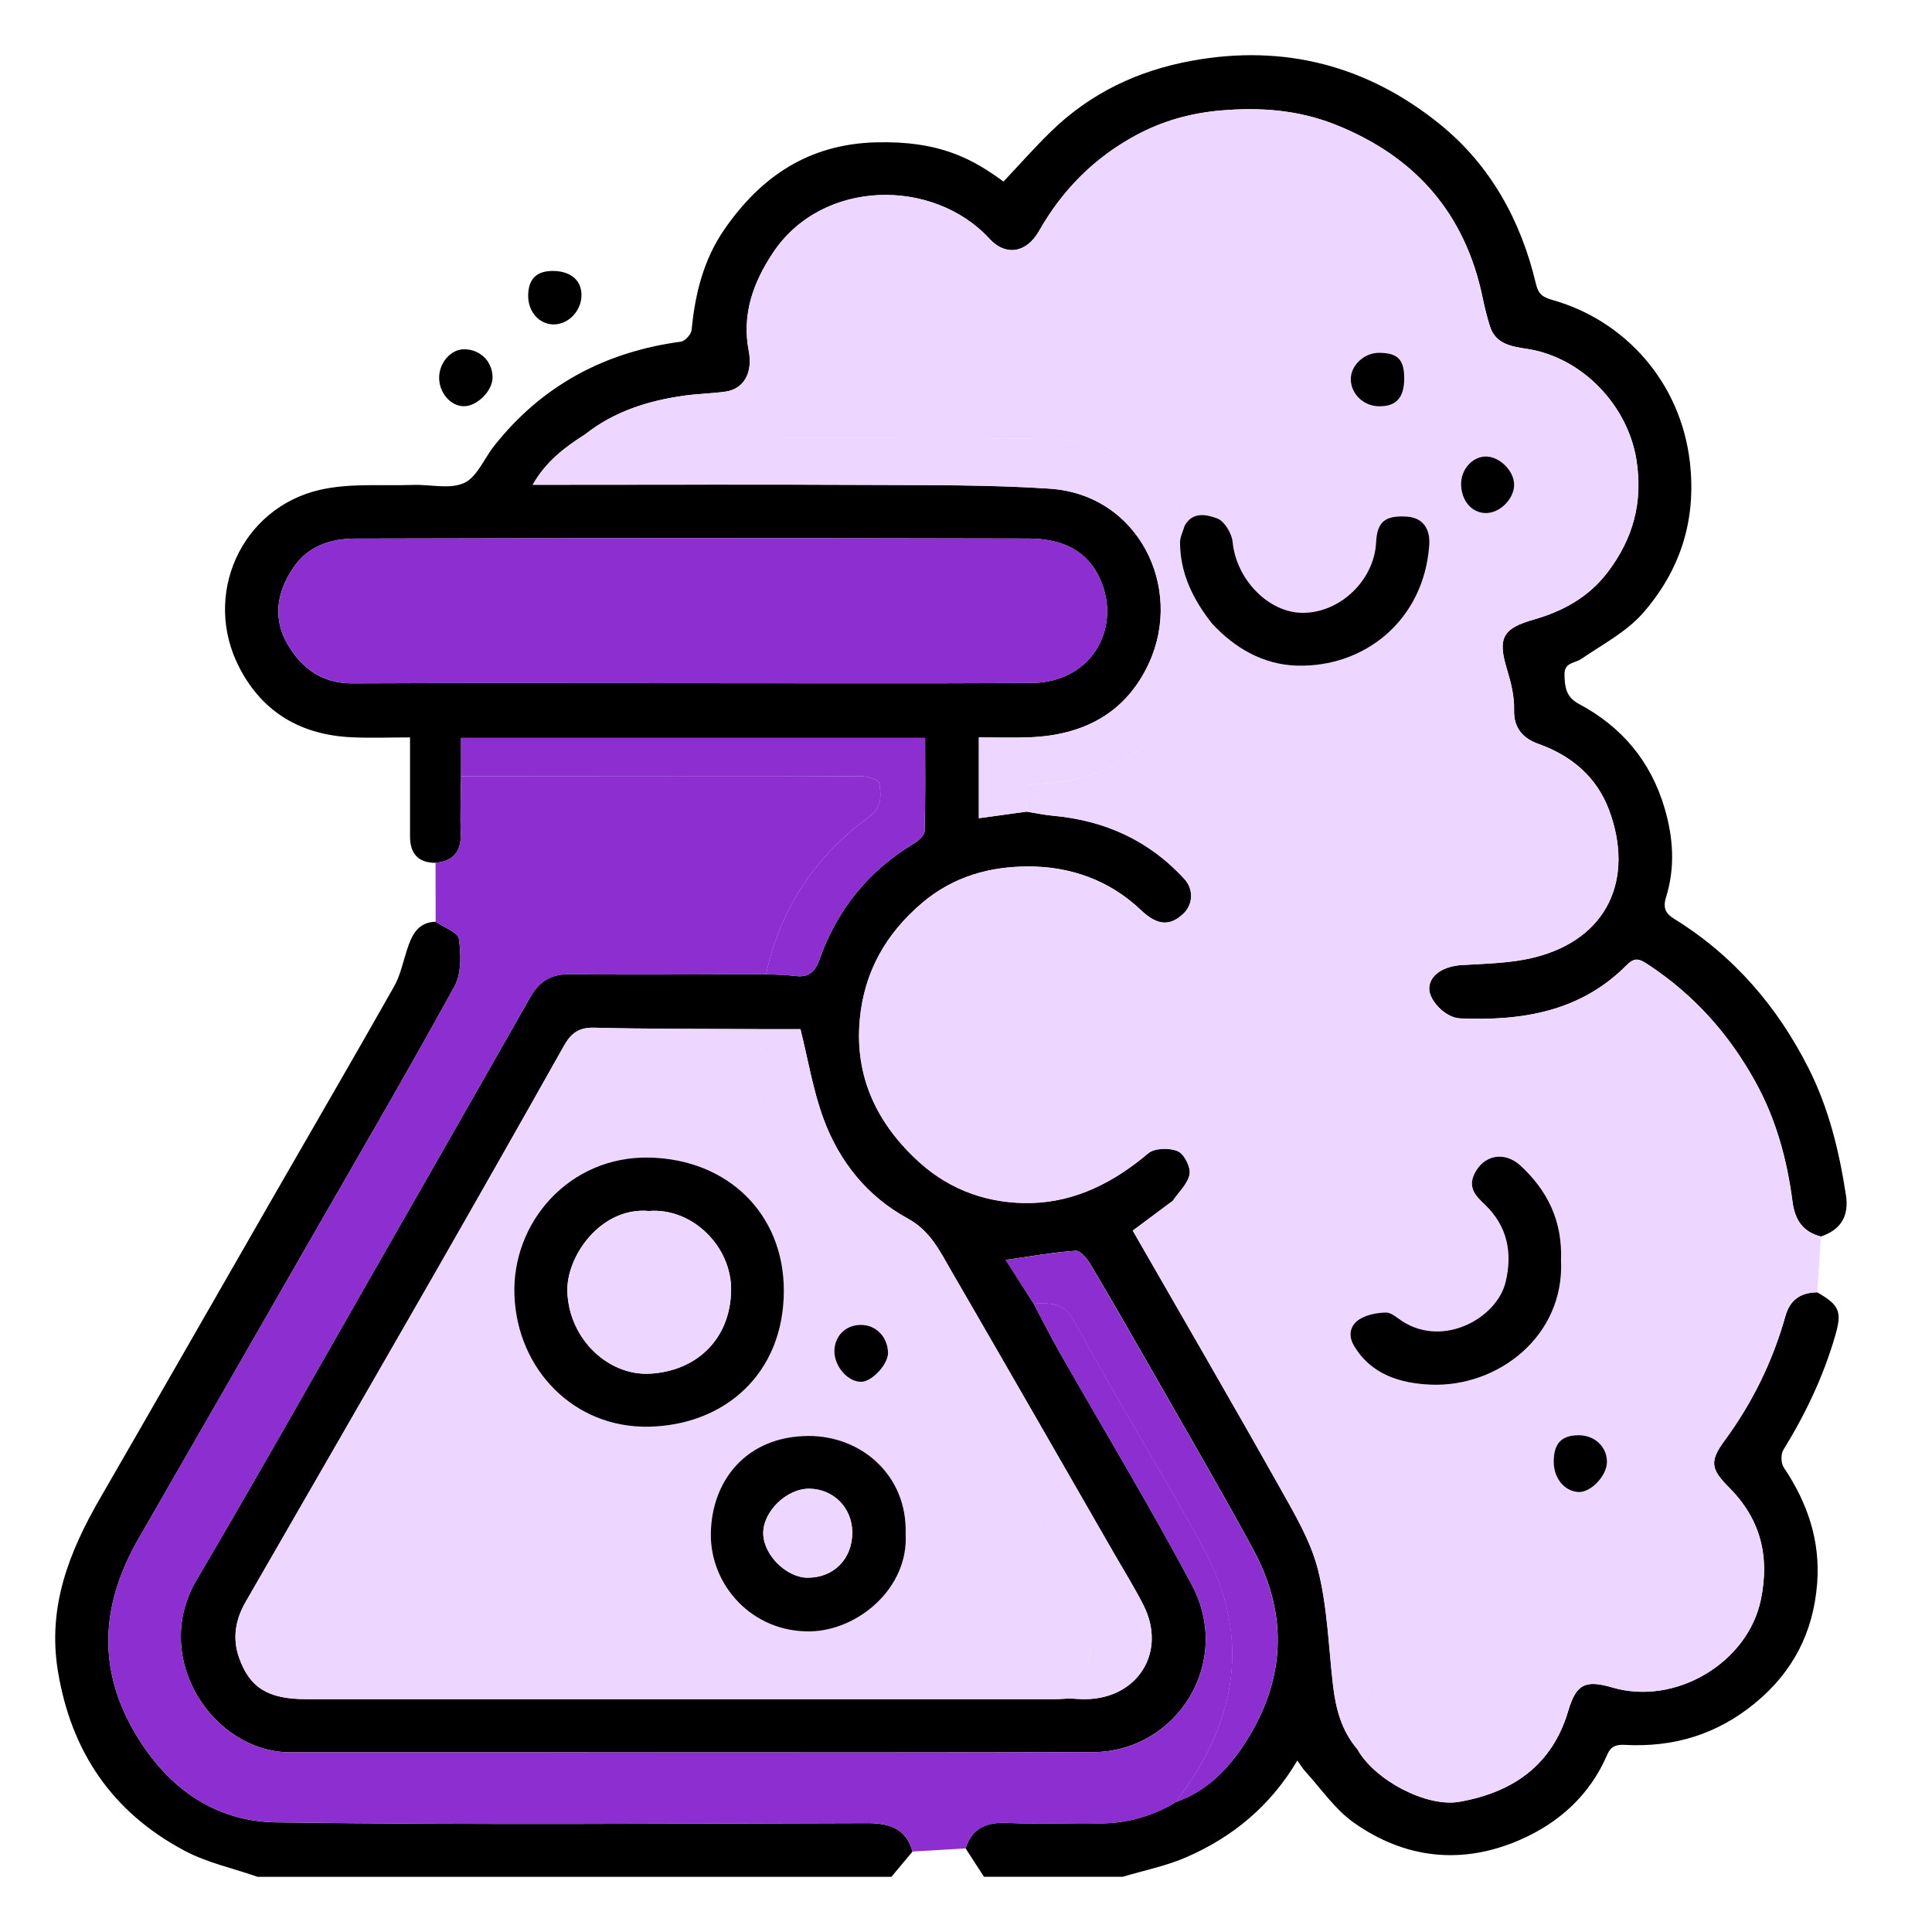 <svg width="70" height="70" viewBox="0 0 70 70" fill="none" xmlns="http://www.w3.org/2000/svg">
<path d="M65.842 46.823C66.659 47.296 66.745 47.527 66.49 48.403C66.063 49.873 65.414 51.236 64.612 52.537C64.517 52.692 64.528 53.02 64.63 53.172C65.491 54.448 65.961 55.832 65.838 57.38C65.7 59.131 64.973 60.569 63.59 61.706C62.199 62.85 60.629 63.317 58.863 63.22C58.551 63.202 58.361 63.276 58.233 63.575C57.606 65.037 56.485 66.047 55.071 66.662C52.974 67.577 50.904 67.352 49.041 66.031C48.362 65.549 47.866 64.808 47.291 64.181C47.199 64.081 47.13 63.96 47.005 63.787C46.023 65.444 44.648 66.57 42.967 67.297C42.24 67.612 41.445 67.769 40.682 67.998C39.005 67.998 37.327 67.998 35.65 67.998C35.429 67.656 35.206 67.313 34.985 66.969C35.232 66.199 35.781 66.01 36.547 66.049C37.615 66.103 38.687 66.047 39.758 66.065C40.694 66.081 41.563 65.859 42.383 65.423C42.463 65.376 42.54 65.33 42.619 65.283L42.614 65.286C43.684 64.913 44.455 64.142 45.051 63.244C46.561 60.963 46.718 58.557 45.404 56.134C44.27 54.041 43.067 51.984 41.888 49.915C41.104 48.54 40.316 47.167 39.508 45.805C39.385 45.6 39.14 45.306 38.97 45.317C38.143 45.375 37.322 45.522 36.44 45.647C36.781 46.18 37.117 46.705 37.451 47.231C37.765 47.821 38.062 48.417 38.392 48.997C39.991 51.805 41.665 54.572 43.181 57.422C44.695 60.264 42.595 63.473 39.618 63.481C29.922 63.507 20.227 63.481 10.531 63.49C7.715 63.491 5.455 60.073 7.118 57.252C9.269 53.6 11.349 49.904 13.455 46.223C15.382 42.857 17.306 39.489 19.222 36.115C19.549 35.542 19.977 35.287 20.663 35.296C23.027 35.327 25.392 35.301 27.757 35.296C28.117 35.317 28.481 35.319 28.839 35.364C29.311 35.422 29.545 35.182 29.688 34.775C30.324 32.962 31.46 31.556 33.109 30.563C33.275 30.463 33.497 30.269 33.502 30.112C33.535 28.986 33.519 27.86 33.519 26.736C27.859 26.736 22.292 26.736 16.706 26.736C16.706 27.23 16.706 27.676 16.706 28.124C16.699 28.805 16.667 29.487 16.694 30.167C16.722 30.834 16.445 31.196 15.781 31.262C15.139 31.262 14.857 30.915 14.856 30.301C14.854 29.125 14.856 27.949 14.856 26.718C14.108 26.718 13.425 26.744 12.743 26.713C10.935 26.629 9.538 25.839 8.686 24.214C7.297 21.566 8.744 18.398 11.597 17.747C12.68 17.5 13.845 17.608 14.972 17.57C15.594 17.549 16.3 17.736 16.817 17.499C17.284 17.285 17.539 16.617 17.901 16.159C19.634 13.964 21.914 12.751 24.671 12.379C24.822 12.358 25.045 12.113 25.059 11.954C25.183 10.651 25.489 9.408 26.243 8.316C27.565 6.4 29.293 5.228 31.718 5.158C34.043 5.092 35.228 5.753 36.359 6.578C36.928 5.975 37.479 5.35 38.072 4.772C39.502 3.376 41.222 2.557 43.188 2.2C46.537 1.589 49.545 2.383 52.159 4.492C53.992 5.972 55.104 7.98 55.647 10.274C55.735 10.652 55.882 10.765 56.243 10.867C58.881 11.61 60.897 13.852 61.228 16.749C61.469 18.857 60.876 20.657 59.543 22.195C58.942 22.888 58.063 23.348 57.286 23.878C57.045 24.041 56.671 23.991 56.684 24.455C56.695 24.902 56.745 25.258 57.202 25.502C58.755 26.327 59.808 27.576 60.31 29.277C60.629 30.353 60.698 31.437 60.364 32.508C60.238 32.912 60.365 33.111 60.658 33.291C62.814 34.624 64.402 36.471 65.535 38.719C66.262 40.162 66.638 41.713 66.882 43.303C66.998 44.065 66.696 44.555 65.978 44.8C65.318 44.634 65.032 44.193 64.947 43.532C64.75 42.022 64.36 40.574 63.616 39.219C62.658 37.474 61.388 36.051 59.724 34.952C59.386 34.729 59.228 34.676 58.931 34.975C57.26 36.657 55.144 36.993 52.903 36.897C52.357 36.875 51.755 36.219 51.785 35.783C51.819 35.311 52.312 35.006 52.963 34.965C53.828 34.912 54.713 34.901 55.546 34.7C58.28 34.039 59.22 31.817 58.302 29.351C57.865 28.175 56.965 27.389 55.755 26.957C55.215 26.765 54.84 26.41 54.86 25.721C54.873 25.23 54.747 24.721 54.601 24.245C54.257 23.112 54.451 22.767 55.567 22.448C56.617 22.15 57.554 21.642 58.238 20.747C59.167 19.532 59.537 18.209 59.293 16.662C58.983 14.697 57.343 12.966 55.37 12.646C54.823 12.557 54.201 12.497 53.986 11.825C53.878 11.488 53.795 11.142 53.722 10.794C53.086 7.715 51.264 5.651 48.361 4.505C47.023 3.977 45.642 3.879 44.22 4.003C43.136 4.098 42.123 4.381 41.169 4.895C39.655 5.709 38.5 6.87 37.648 8.368C37.19 9.176 36.43 9.279 35.862 8.659C33.828 6.438 29.796 6.467 28.007 9.158C27.295 10.229 26.873 11.387 27.132 12.715C27.287 13.51 26.944 14.093 26.293 14.187C25.791 14.26 25.279 14.264 24.776 14.336C23.473 14.521 22.245 14.909 21.193 15.743C20.462 16.206 19.78 16.722 19.303 17.563C19.587 17.563 19.797 17.563 20.008 17.563C23.875 17.563 27.742 17.55 31.61 17.568C33.75 17.579 35.897 17.563 38.031 17.704C41.262 17.917 42.891 21.293 41.632 24.025C40.792 25.847 39.248 26.641 37.296 26.713C36.681 26.736 36.064 26.717 35.468 26.717C35.468 27.723 35.468 28.666 35.468 29.645C36.096 29.558 36.65 29.481 37.206 29.405C37.518 29.455 37.829 29.523 38.145 29.552C40.028 29.721 41.644 30.447 42.926 31.857C43.254 32.217 43.233 32.765 42.883 33.099C42.398 33.563 41.934 33.54 41.342 32.975C40.196 31.883 38.775 31.39 37.259 31.392C35.876 31.393 34.55 31.747 33.413 32.713C32.082 33.842 31.314 35.233 31.156 36.928C30.96 39.015 31.786 40.732 33.324 42.118C34.471 43.152 35.88 43.621 37.371 43.584C38.972 43.545 40.366 42.833 41.602 41.787C41.833 41.592 42.37 41.577 42.671 41.705C42.905 41.803 43.149 42.278 43.106 42.538C43.046 42.886 42.713 43.185 42.497 43.505C42.015 43.863 41.532 44.222 41.044 44.587C42.834 47.708 44.613 50.768 46.348 53.853C46.892 54.823 47.488 55.818 47.757 56.877C48.099 58.233 48.138 59.666 48.301 61.065C48.4 61.914 48.611 62.717 49.188 63.383C49.807 64.494 51.689 65.494 52.889 65.279C54.818 64.935 56.239 63.961 56.824 61.982C57.108 61.02 57.438 60.85 58.428 61.141C60.695 61.806 63.325 60.257 63.801 57.96C64.128 56.386 63.792 55.039 62.65 53.894C61.99 53.233 61.932 52.95 62.485 52.199C63.495 50.826 64.228 49.327 64.688 47.694C64.855 47.086 65.244 46.832 65.842 46.823ZM27.52 37.288C25.523 37.275 23.524 37.287 21.528 37.236C20.965 37.222 20.684 37.445 20.431 37.896C18.869 40.673 17.295 43.443 15.712 46.207C13.447 50.159 11.168 54.102 8.895 58.049C8.528 58.685 8.415 59.362 8.662 60.063C9.05 61.157 9.717 61.564 11.092 61.564C20.138 61.566 29.187 61.566 38.233 61.564C38.405 61.564 38.576 61.548 38.747 61.54C38.939 61.548 39.133 61.566 39.325 61.564C41.227 61.546 42.283 59.852 41.432 58.165C41.117 57.541 40.745 56.945 40.396 56.34C38.424 52.911 36.456 49.48 34.472 46.057C34.056 45.338 33.71 44.597 32.888 44.149C31.427 43.354 30.41 42.088 29.838 40.54C29.456 39.506 29.277 38.396 29.001 37.288C28.587 37.288 28.054 37.288 27.52 37.288ZM24.97 24.754C29.099 24.754 33.229 24.768 37.356 24.747C39.66 24.736 40.705 22.584 39.778 20.817C39.251 19.814 38.288 19.515 37.264 19.512C29.135 19.492 21.008 19.492 12.879 19.513C11.985 19.515 11.15 19.772 10.602 20.605C10.016 21.499 9.885 22.426 10.423 23.348C10.932 24.221 11.678 24.767 12.777 24.76C16.841 24.739 20.906 24.752 24.97 24.754Z" fill="black"/>
<path d="M9.331 68C8.446 67.691 7.504 67.49 6.686 67.055C4.077 65.669 2.577 63.477 2.097 60.541C1.717 58.22 2.502 56.234 3.62 54.297C5.748 50.611 7.861 46.915 9.982 43.225C11.416 40.729 12.867 38.241 14.282 35.734C14.51 35.33 14.604 34.847 14.751 34.4C14.92 33.881 15.134 33.416 15.785 33.395C16.08 33.602 16.594 33.776 16.628 34.02C16.707 34.582 16.723 35.27 16.465 35.742C14.822 38.737 13.098 41.689 11.397 44.652C9.278 48.344 7.16 52.038 5.032 55.726C3.719 58.002 3.484 60.297 4.816 62.658C5.964 64.696 7.709 65.997 10.017 66.029C17.15 66.129 24.284 66.071 31.418 66.057C32.219 66.055 32.828 66.239 33.062 67.086C32.807 67.391 32.553 67.696 32.298 68C24.642 68 16.987 68 9.331 68Z" fill="black"/>
<path d="M65.842 46.823C65.244 46.832 64.855 47.088 64.682 47.697C64.221 49.33 63.488 50.828 62.478 52.202C61.926 52.953 61.984 53.236 62.643 53.897C63.785 55.041 64.121 56.39 63.795 57.963C63.318 60.26 60.688 61.809 58.422 61.144C57.432 60.853 57.102 61.023 56.818 61.986C56.233 63.965 54.811 64.939 52.882 65.283C51.682 65.496 49.8 64.496 49.181 63.386C50.338 60.53 50.333 57.685 48.908 54.941C47.744 52.697 46.437 50.527 45.194 48.324C44.291 46.719 43.392 45.114 42.49 43.509C42.706 43.19 43.039 42.889 43.099 42.543C43.143 42.283 42.899 41.808 42.664 41.71C42.362 41.584 41.825 41.597 41.595 41.792C40.361 42.839 38.967 43.55 37.364 43.589C35.873 43.626 34.464 43.157 33.317 42.123C31.779 40.737 30.954 39.018 31.149 36.933C31.308 35.238 32.075 33.847 33.406 32.718C34.544 31.754 35.871 31.398 37.253 31.397C38.766 31.395 40.188 31.888 41.335 32.98C41.928 33.545 42.392 33.566 42.876 33.104C43.227 32.77 43.246 32.222 42.92 31.862C41.636 30.45 40.022 29.726 38.138 29.556C37.823 29.527 37.513 29.46 37.199 29.41C37.199 29.096 37.199 28.781 37.199 28.445C37.413 28.424 37.537 28.406 37.661 28.4C40.08 28.271 41.929 27.192 43.052 25.033C43.446 24.276 43.627 23.405 43.907 22.587C44.734 23.494 45.773 24.085 46.978 24.119C49.435 24.19 51.58 22.479 51.781 19.764C51.828 19.122 51.516 18.751 50.953 18.718C50.17 18.675 49.894 18.911 49.855 19.657C49.784 21.033 48.54 22.219 47.181 22.206C45.938 22.195 44.787 20.978 44.658 19.642C44.627 19.329 44.361 18.883 44.096 18.785C43.734 18.651 43.198 18.516 42.916 19.061C42.857 18.901 42.831 18.717 42.732 18.584C41.538 16.975 39.967 15.925 37.943 15.903C32.602 15.843 27.259 15.883 21.919 15.875C21.675 15.875 21.432 15.791 21.188 15.746C22.24 14.912 23.468 14.525 24.771 14.339C25.274 14.268 25.786 14.261 26.288 14.19C26.939 14.097 27.282 13.513 27.127 12.719C26.868 11.39 27.292 10.232 28.003 9.161C29.791 6.47 33.821 6.441 35.857 8.662C36.426 9.282 37.185 9.179 37.644 8.371C38.495 6.874 39.65 5.712 41.164 4.898C42.118 4.384 43.131 4.102 44.215 4.006C45.637 3.882 47.018 3.98 48.356 4.509C51.259 5.654 53.081 7.719 53.718 10.798C53.789 11.145 53.873 11.491 53.981 11.828C54.196 12.5 54.818 12.56 55.365 12.649C57.338 12.969 58.978 14.701 59.288 16.665C59.532 18.211 59.162 19.536 58.233 20.751C57.548 21.646 56.611 22.153 55.562 22.452C54.445 22.77 54.251 23.116 54.596 24.248C54.742 24.725 54.868 25.235 54.855 25.725C54.836 26.414 55.21 26.768 55.75 26.96C56.96 27.392 57.858 28.177 58.297 29.355C59.215 31.82 58.275 34.043 55.541 34.703C54.708 34.905 53.823 34.915 52.958 34.968C52.307 35.009 51.815 35.316 51.781 35.786C51.75 36.224 52.352 36.878 52.898 36.901C55.138 36.996 57.255 36.66 58.926 34.978C59.223 34.679 59.381 34.733 59.719 34.956C61.381 36.054 62.653 37.477 63.611 39.222C64.356 40.577 64.743 42.025 64.942 43.535C65.028 44.194 65.314 44.637 65.973 44.803C65.929 45.474 65.885 46.148 65.842 46.823ZM56.558 45.653C56.614 44.238 56.068 43.135 55.089 42.236C54.491 41.689 53.737 41.857 53.412 42.547C53.172 43.059 53.504 43.364 53.802 43.65C54.626 44.44 54.798 45.406 54.548 46.453C54.238 47.755 52.307 48.836 50.811 47.878C50.619 47.753 50.412 47.554 50.214 47.558C49.886 47.563 49.513 47.632 49.244 47.808C48.933 48.012 48.824 48.367 49.052 48.755C49.679 49.819 50.758 50.126 51.831 50.17C54.269 50.27 56.697 48.407 56.558 45.653ZM57.205 52.002C56.583 52 56.302 52.288 56.293 52.934C56.283 53.541 56.663 54.021 57.18 54.058C57.63 54.091 58.223 53.469 58.221 52.966C58.221 52.419 57.784 52.004 57.205 52.002ZM50.878 13.714C50.879 13.025 50.642 12.785 49.965 12.785C49.419 12.785 48.929 13.252 48.944 13.759C48.958 14.281 49.404 14.707 49.949 14.722C50.579 14.736 50.876 14.415 50.878 13.714ZM52.939 17.521C52.931 18.125 53.315 18.586 53.832 18.589C54.349 18.592 54.868 18.069 54.86 17.55C54.852 17.066 54.351 16.557 53.863 16.541C53.378 16.523 52.947 16.98 52.939 17.521Z" fill="#EDD6FF"/>
<path d="M34.986 66.971C34.345 67.008 33.703 67.047 33.062 67.084C32.828 66.237 32.219 66.053 31.418 66.055C24.284 66.069 17.15 66.128 10.017 66.027C7.709 65.995 5.964 64.696 4.816 62.656C3.484 60.296 3.719 58 5.032 55.724C7.16 52.036 9.278 48.343 11.397 44.65C13.098 41.687 14.822 38.736 16.465 35.74C16.723 35.269 16.706 34.581 16.628 34.018C16.594 33.776 16.08 33.6 15.785 33.393C15.783 32.682 15.783 31.972 15.781 31.261C16.445 31.195 16.722 30.833 16.694 30.166C16.667 29.485 16.699 28.804 16.706 28.124C18.982 28.122 21.256 28.12 23.532 28.119C26.109 28.117 28.684 28.112 31.261 28.13C31.471 28.132 31.843 28.266 31.86 28.382C31.93 28.829 31.965 29.253 31.465 29.618C29.523 31.035 28.269 32.933 27.757 35.298C25.392 35.303 23.027 35.329 20.663 35.298C19.979 35.29 19.549 35.543 19.222 36.117C17.306 39.49 15.382 42.858 13.455 46.225C11.349 49.905 9.269 53.601 7.118 57.254C5.455 60.076 7.715 63.494 10.531 63.491C20.227 63.485 29.922 63.509 39.618 63.483C42.597 63.475 44.697 60.265 43.181 57.423C41.663 54.574 39.989 51.806 38.392 48.999C38.062 48.419 37.763 47.823 37.451 47.233C38.038 47.222 38.531 47.149 38.925 47.876C40.427 50.643 42.093 53.32 43.602 56.084C45.096 58.824 44.98 61.575 43.325 64.239C43.102 64.596 42.854 64.939 42.618 65.287L42.623 65.284C42.543 65.331 42.466 65.378 42.387 65.425C41.566 65.863 40.699 66.084 39.761 66.066C38.691 66.047 37.618 66.105 36.55 66.05C35.783 66.011 35.233 66.2 34.986 66.971Z" fill="#8D2ED1"/>
<path d="M15.911 13.689C15.909 13.148 16.326 12.664 16.799 12.655C17.39 12.647 17.844 13.088 17.846 13.676C17.848 14.159 17.285 14.723 16.804 14.718C16.329 14.715 15.912 14.237 15.911 13.689Z" fill="black"/>
<path d="M20.048 9.817C20.688 9.825 21.087 10.168 21.067 10.725C21.049 11.29 20.573 11.767 20.04 11.754C19.52 11.741 19.119 11.276 19.137 10.678C19.154 10.093 19.453 9.811 20.048 9.817Z" fill="black"/>
<path d="M38.749 61.538C38.577 61.546 38.406 61.562 38.235 61.562C29.188 61.564 20.14 61.564 11.093 61.562C9.717 61.562 9.051 61.155 8.664 60.062C8.415 59.36 8.53 58.685 8.896 58.047C11.169 54.1 13.447 50.157 15.714 46.206C17.298 43.441 18.87 40.671 20.432 37.894C20.686 37.443 20.967 37.22 21.529 37.235C23.526 37.287 25.524 37.275 27.521 37.287C27.563 37.839 27.576 38.396 27.652 38.944C28.035 41.737 29.516 43.852 31.723 45.527C32.085 45.802 32.466 46.118 32.689 46.501C34.687 49.921 36.658 53.356 38.623 56.795C39.096 57.624 39.584 58.43 39.553 59.478C39.527 60.302 39.094 60.884 38.749 61.538ZM23.534 41.941C20.633 41.876 18.533 44.288 18.638 46.941C18.744 49.621 20.796 51.745 23.503 51.692C26.253 51.638 28.392 49.776 28.398 46.774C28.405 44.002 26.397 42.009 23.534 41.941ZM32.813 55.574C32.881 53.462 31.209 52.012 29.272 52.028C27.067 52.045 25.781 53.612 25.754 55.571C25.73 57.428 27.246 59.147 29.358 59.108C31.08 59.076 32.925 57.546 32.813 55.574ZM30.232 48.953C30.227 49.513 30.733 50.084 31.216 50.065C31.61 50.049 32.187 49.412 32.175 49.007C32.157 48.428 31.734 48 31.183 48.004C30.639 48.007 30.238 48.407 30.232 48.953Z" fill="#EDD6FF"/>
<path d="M24.97 24.752C20.906 24.752 16.841 24.739 12.778 24.76C11.68 24.765 10.935 24.221 10.425 23.348C9.887 22.426 10.018 21.498 10.604 20.605C11.152 19.77 11.987 19.515 12.88 19.513C21.009 19.492 29.137 19.492 37.266 19.512C38.29 19.515 39.253 19.814 39.779 20.817C40.707 22.584 39.661 24.736 37.358 24.747C33.227 24.768 29.098 24.754 24.97 24.752Z" fill="#8D2ED1"/>
<path d="M43.908 22.584C43.631 23.403 43.45 24.272 43.054 25.03C41.931 27.188 40.08 28.267 37.663 28.397C37.539 28.403 37.414 28.421 37.201 28.442C37.201 28.778 37.201 29.091 37.201 29.406C36.647 29.484 36.091 29.56 35.463 29.647C35.463 28.668 35.463 27.725 35.463 26.718C36.059 26.718 36.676 26.738 37.291 26.715C39.243 26.642 40.787 25.851 41.627 24.027C42.886 21.297 41.258 17.919 38.026 17.706C35.892 17.565 33.747 17.579 31.605 17.57C27.738 17.55 23.87 17.565 20.003 17.565C19.793 17.565 19.583 17.565 19.298 17.565C19.775 16.725 20.458 16.209 21.188 15.744C21.432 15.79 21.675 15.873 21.919 15.873C27.259 15.882 32.602 15.841 37.943 15.901C39.967 15.924 41.539 16.974 42.732 18.583C42.829 18.715 42.857 18.899 42.917 19.059C42.86 19.256 42.753 19.453 42.753 19.651C42.757 20.773 43.23 21.721 43.908 22.584Z" fill="#EDD6FF"/>
<path d="M38.749 61.538C39.094 60.884 39.527 60.304 39.551 59.48C39.581 58.433 39.094 57.627 38.621 56.797C36.657 53.357 34.686 49.923 32.687 46.503C32.463 46.12 32.083 45.803 31.721 45.529C29.515 43.855 28.035 41.739 27.65 38.946C27.574 38.398 27.561 37.841 27.519 37.288C28.052 37.288 28.587 37.288 29.002 37.288C29.28 38.396 29.458 39.506 29.839 40.54C30.411 42.088 31.427 43.354 32.889 44.149C33.71 44.595 34.057 45.338 34.474 46.057C36.458 49.478 38.425 52.91 40.398 56.339C40.747 56.945 41.118 57.541 41.434 58.165C42.285 59.852 41.228 61.544 39.327 61.564C39.135 61.564 38.941 61.546 38.749 61.538Z" fill="#EDD6FF"/>
<path d="M27.755 35.298C28.267 32.933 29.521 31.035 31.463 29.618C31.964 29.253 31.927 28.831 31.859 28.382C31.841 28.266 31.469 28.132 31.259 28.13C28.683 28.112 26.108 28.119 23.531 28.119C21.255 28.119 18.98 28.122 16.704 28.124C16.704 27.676 16.704 27.23 16.704 26.736C22.29 26.736 27.859 26.736 33.518 26.736C33.518 27.86 33.534 28.986 33.5 30.112C33.495 30.269 33.274 30.463 33.107 30.563C31.458 31.557 30.322 32.962 29.686 34.775C29.544 35.18 29.309 35.422 28.838 35.364C28.479 35.322 28.116 35.319 27.755 35.298Z" fill="#8D2ED1"/>
<path d="M42.492 43.506C43.393 45.11 44.291 46.716 45.196 48.32C46.438 50.524 47.745 52.693 48.91 54.937C50.335 57.682 50.34 60.527 49.183 63.383C48.606 62.717 48.396 61.914 48.296 61.065C48.133 59.664 48.096 58.233 47.752 56.877C47.484 55.818 46.887 54.824 46.343 53.853C44.61 50.768 42.831 47.708 41.039 44.587C41.527 44.223 42.01 43.865 42.492 43.506Z" fill="#EDD6FF"/>
<path d="M42.613 65.289C42.849 64.94 43.097 64.6 43.321 64.241C44.975 61.577 45.091 58.826 43.597 56.086C42.09 53.322 40.422 50.645 38.92 47.878C38.526 47.151 38.033 47.223 37.447 47.235C37.111 46.71 36.775 46.183 36.435 45.65C37.317 45.526 38.14 45.379 38.965 45.32C39.135 45.309 39.382 45.602 39.503 45.808C40.311 47.17 41.099 48.543 41.883 49.918C43.062 51.987 44.266 54.044 45.4 56.138C46.713 58.561 46.558 60.966 45.046 63.247C44.455 64.145 43.682 64.916 42.613 65.289Z" fill="#8D2ED1"/>
<path d="M42.383 65.425C42.463 65.378 42.54 65.331 42.619 65.284C42.54 65.331 42.461 65.378 42.383 65.425Z" fill="black"/>
<path d="M56.558 45.653C56.697 48.407 54.27 50.27 51.834 50.168C50.761 50.123 49.682 49.818 49.055 48.753C48.826 48.365 48.936 48.01 49.248 47.806C49.516 47.632 49.889 47.563 50.217 47.556C50.414 47.553 50.621 47.753 50.815 47.876C52.31 48.834 54.239 47.753 54.551 46.451C54.802 45.404 54.627 44.438 53.805 43.648C53.506 43.362 53.175 43.057 53.416 42.545C53.739 41.855 54.495 41.687 55.092 42.235C56.066 43.135 56.614 44.238 56.558 45.653Z" fill="black"/>
<path d="M43.908 22.584C43.228 21.721 42.757 20.775 42.755 19.65C42.755 19.453 42.862 19.256 42.918 19.059C43.201 18.515 43.736 18.647 44.099 18.783C44.364 18.881 44.631 19.327 44.661 19.641C44.791 20.977 45.939 22.192 47.185 22.204C48.543 22.217 49.789 21.03 49.858 19.655C49.897 18.909 50.172 18.673 50.957 18.717C51.519 18.747 51.831 19.119 51.784 19.762C51.584 22.479 49.438 24.19 46.981 24.117C45.774 24.08 44.737 23.489 43.908 22.584Z" fill="black"/>
<path d="M57.205 52.002C57.782 52.004 58.222 52.419 58.223 52.966C58.225 53.469 57.632 54.089 57.181 54.058C56.664 54.023 56.285 53.541 56.294 52.934C56.304 52.288 56.585 52 57.205 52.002Z" fill="black"/>
<path d="M50.878 13.714C50.876 14.415 50.579 14.736 49.947 14.72C49.403 14.707 48.957 14.281 48.942 13.757C48.928 13.25 49.417 12.783 49.963 12.783C50.642 12.785 50.879 13.027 50.878 13.714Z" fill="black"/>
<path d="M52.939 17.521C52.945 16.98 53.377 16.523 53.863 16.541C54.351 16.558 54.852 17.066 54.86 17.55C54.868 18.069 54.349 18.594 53.832 18.589C53.317 18.586 52.932 18.125 52.939 17.521Z" fill="black"/>
<path d="M23.534 41.941C26.397 42.008 28.405 44.002 28.4 46.774C28.393 49.776 26.253 51.637 23.505 51.692C20.796 51.745 18.746 49.621 18.639 46.941C18.532 44.288 20.633 41.876 23.534 41.941ZM23.511 43.876C21.768 43.719 20.502 45.527 20.557 46.819C20.628 48.54 22.056 49.852 23.549 49.771C25.196 49.682 26.448 48.564 26.489 46.776C26.524 45.167 25.085 43.752 23.511 43.876Z" fill="black"/>
<path d="M32.813 55.574C32.925 57.546 31.08 59.076 29.36 59.108C27.248 59.147 25.731 57.428 25.755 55.571C25.781 53.612 27.069 52.045 29.274 52.028C31.209 52.012 32.881 53.461 32.813 55.574ZM30.88 55.527C30.88 54.642 30.214 53.957 29.338 53.939C28.506 53.921 27.631 54.772 27.654 55.577C27.674 56.346 28.495 57.158 29.258 57.163C30.203 57.168 30.88 56.485 30.88 55.527Z" fill="black"/>
<path d="M30.232 48.953C30.237 48.407 30.639 48.005 31.183 48.004C31.734 48 32.157 48.43 32.175 49.007C32.188 49.412 31.61 50.049 31.216 50.065C30.733 50.084 30.227 49.514 30.232 48.953Z" fill="black"/>
<path d="M23.512 43.876C25.085 43.752 26.524 45.169 26.489 46.776C26.448 48.564 25.196 49.681 23.549 49.771C22.056 49.852 20.628 48.54 20.557 46.82C20.502 45.527 21.768 43.719 23.512 43.876Z" fill="#EDD6FF"/>
<path d="M30.88 55.527C30.88 56.487 30.203 57.168 29.258 57.163C28.495 57.159 27.675 56.348 27.654 55.577C27.631 54.774 28.506 53.923 29.338 53.939C30.214 53.957 30.878 54.642 30.88 55.527Z" fill="#EDD6FF"/>
</svg>

